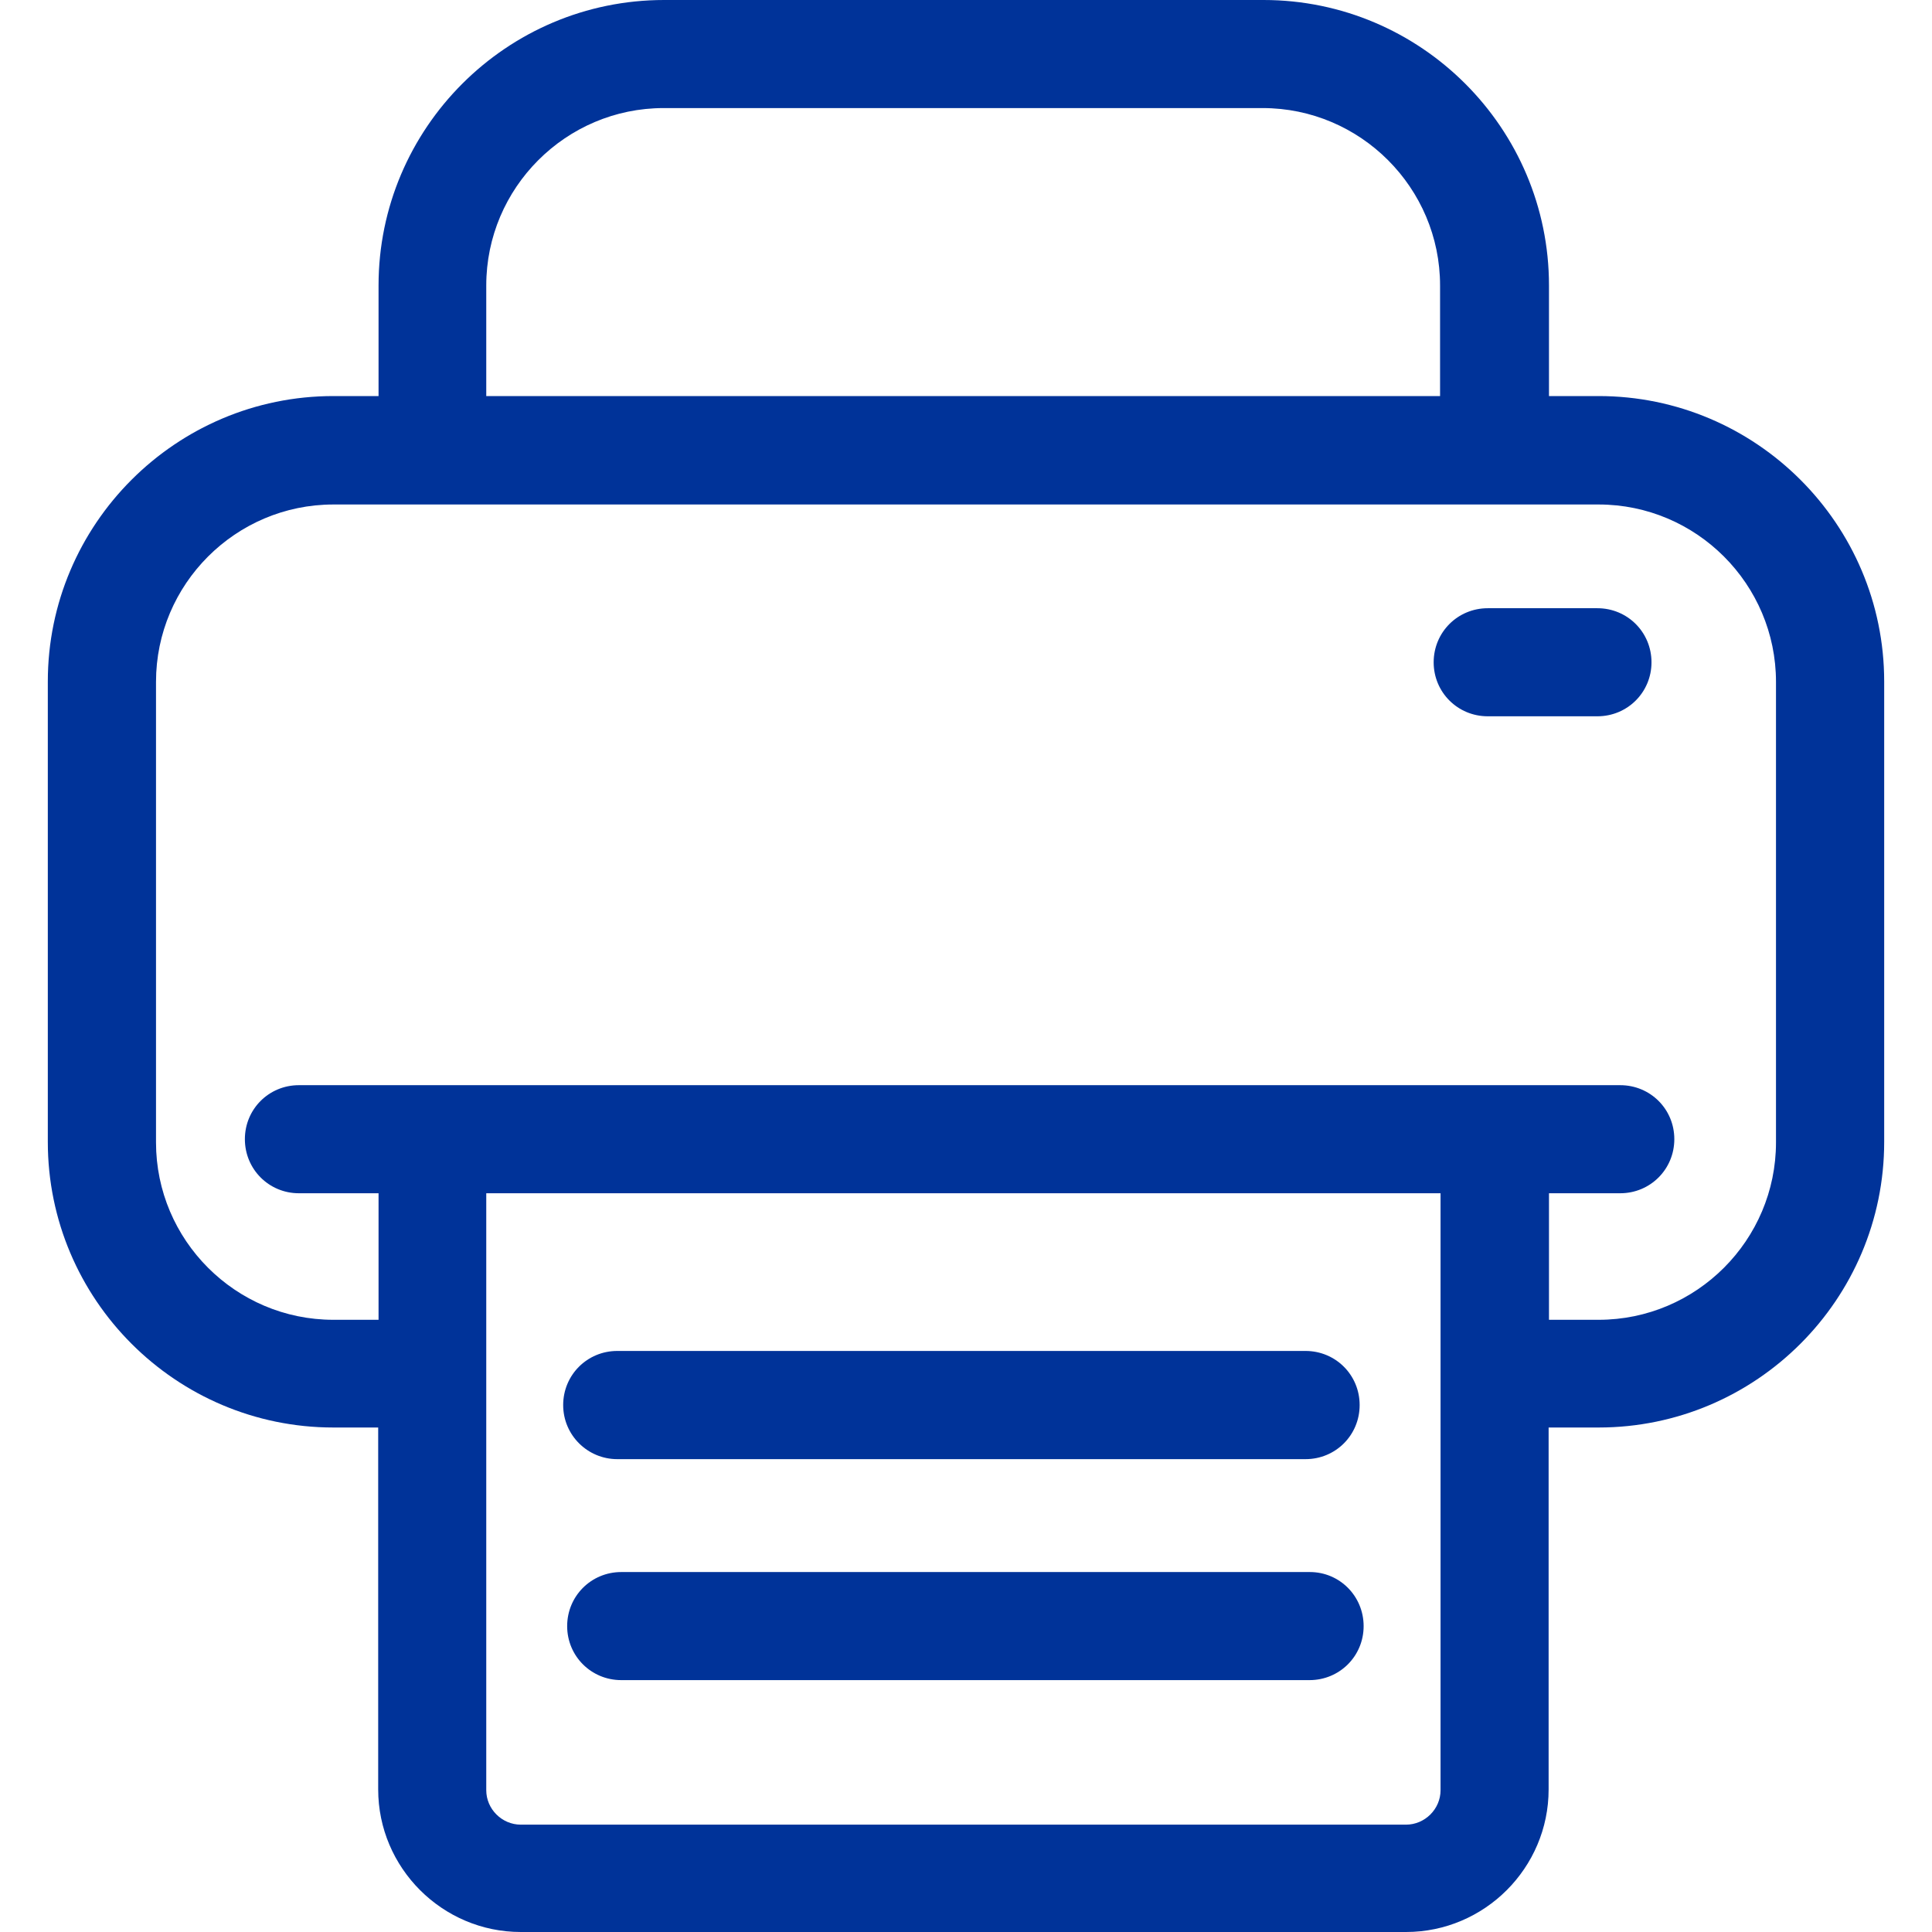 <svg width="16" height="16" viewBox="0 0 16 16" fill="none" xmlns="http://www.w3.org/2000/svg">
<path d="M13.239 3.28H12.828V2.364C12.828 1.061 11.767 0 10.464 0H5.5C4.196 0 3.135 1.061 3.135 2.364V3.28H2.761C1.457 3.28 0.396 4.341 0.396 5.644V9.457C0.396 10.761 1.457 11.822 2.761 11.822H3.132V14.819C3.132 15.469 3.663 16 4.313 16H11.644C12.294 16 12.825 15.469 12.825 14.819V11.822H13.239C14.543 11.822 15.604 10.761 15.604 9.457V5.644C15.604 4.341 14.543 3.28 13.239 3.28ZM4.027 2.364C4.027 1.555 4.687 0.895 5.496 0.895H10.457C11.266 0.895 11.926 1.555 11.926 2.364V3.28H4.027V2.364ZM11.93 14.826C11.93 14.982 11.8 15.111 11.644 15.111H4.313C4.157 15.111 4.027 14.982 4.027 14.826V9.882H11.93V14.826ZM14.708 9.461C14.708 10.27 14.049 10.93 13.239 10.93H12.828V9.882H13.418C13.667 9.882 13.866 9.683 13.866 9.434C13.866 9.185 13.667 8.987 13.418 8.987H2.475C2.227 8.987 2.028 9.185 2.028 9.434C2.028 9.683 2.227 9.882 2.475 9.882H3.135V10.93H2.761C1.951 10.93 1.292 10.27 1.292 9.461V5.647C1.292 4.838 1.951 4.178 2.761 4.178H13.239C14.049 4.178 14.708 4.838 14.708 5.647V9.461Z" fill="#003399"/>
<path d="M5.112 12.084H10.812C11.061 12.084 11.26 11.885 11.26 11.636C11.26 11.387 11.061 11.188 10.812 11.188H5.112C4.863 11.188 4.664 11.387 4.664 11.636C4.664 11.885 4.866 12.084 5.112 12.084Z" fill="#003399"/>
<path d="M10.848 13.019H5.145C4.896 13.019 4.697 13.218 4.697 13.467C4.697 13.715 4.896 13.914 5.145 13.914H10.845C11.094 13.914 11.293 13.715 11.293 13.467C11.293 13.218 11.094 13.019 10.848 13.019Z" fill="#003399"/>
<path d="M13.229 5.037H12.321C12.072 5.037 11.873 5.236 11.873 5.485C11.873 5.733 12.072 5.932 12.321 5.932H13.229C13.478 5.932 13.677 5.733 13.677 5.485C13.677 5.236 13.478 5.037 13.229 5.037Z" fill="#003399"/>
</svg>
